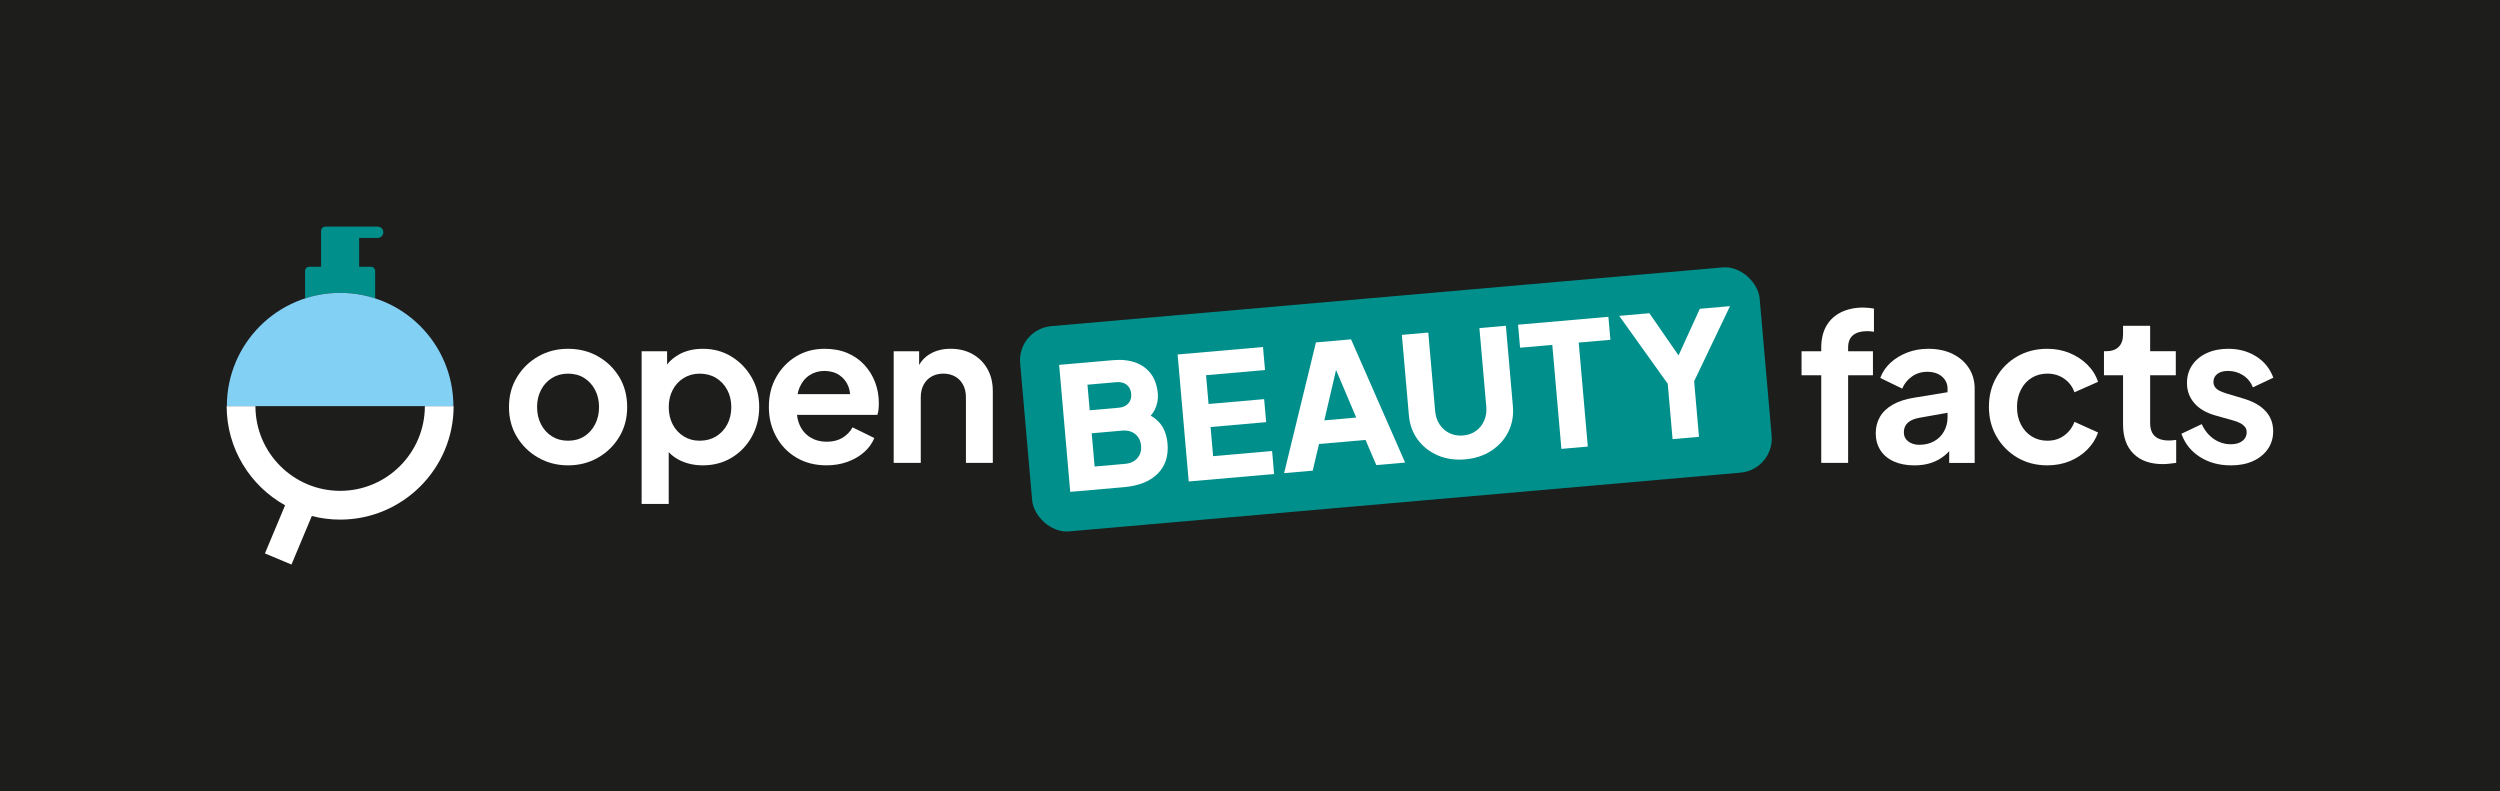 <?xml version="1.0" encoding="UTF-8"?><svg id="a" xmlns="http://www.w3.org/2000/svg" viewBox="0 0 1080.64 342"><defs><style>.b{fill:#008f8b;}.c{fill:#fff;}.d{fill:#83d0f5;}.e{fill:#1d1d1b;}</style></defs><rect class="e" width="1080.64" height="342"/><g><g><path class="c" d="M805.51,132.94c-3.73,0-6.96,.68-9.71,2.04-2.75,1.36-4.86,3.33-6.34,5.9-1.48,2.57-2.22,5.72-2.22,9.45v1.51h-8.51v10.38h8.51v37.87h11.62v-37.87h10.73v-10.38h-10.73v-1.51c0-2.48,.71-4.3,2.13-5.45,1.42-1.15,3.43-1.73,6.03-1.73,.41,0,.87,.02,1.37,.04,.5,.03,1.05,.1,1.64,.22v-10.02c-.59-.12-1.32-.22-2.17-.31-.86-.09-1.64-.13-2.35-.13Z"/><path class="c" d="M843.98,152.94c-3.02-1.45-6.51-2.17-10.47-2.17-3.25,0-6.27,.53-9.05,1.6-2.78,1.06-5.19,2.53-7.23,4.39-2.04,1.86-3.53,4.07-4.48,6.61l9.49,4.61c.89-2.13,2.29-3.87,4.21-5.23,1.92-1.36,4.12-2.04,6.61-2.04,2.66,0,4.79,.7,6.39,2.08,1.6,1.39,2.39,3.12,2.39,5.19v1.56l-14.28,2.34c-3.79,.59-6.92,1.6-9.4,3.02-2.48,1.42-4.33,3.18-5.54,5.28-1.21,2.1-1.82,4.48-1.82,7.14s.68,5.22,2.04,7.32c1.36,2.1,3.3,3.71,5.81,4.83,2.51,1.12,5.45,1.69,8.83,1.69,2.66,0,5.07-.35,7.23-1.06,2.16-.71,4.11-1.77,5.85-3.19,.71-.58,1.37-1.22,2-1.89v5.09h11v-32.11c0-3.37-.84-6.36-2.53-8.96-1.69-2.6-4.04-4.63-7.05-6.08Zm-3.64,33.48c-1.01,1.83-2.44,3.27-4.3,4.3-1.86,1.04-4.01,1.55-6.43,1.55-1.89,0-3.47-.49-4.75-1.46-1.27-.98-1.91-2.29-1.91-3.95s.56-3.09,1.69-4.12c1.12-1.03,2.84-1.76,5.14-2.17l12.06-2.14v2.05c0,2.13-.5,4.11-1.51,5.94Z"/><path class="c" d="M878.2,163.32c1.98-1.21,4.24-1.82,6.79-1.82,2.72,0,5.13,.72,7.23,2.17,2.1,1.45,3.59,3.41,4.48,5.9l10.2-4.52c-.95-2.84-2.5-5.32-4.66-7.45-2.16-2.13-4.72-3.8-7.67-5.01-2.96-1.21-6.15-1.82-9.58-1.82-4.85,0-9.18,1.09-12.99,3.28-3.81,2.19-6.82,5.17-9,8.96-2.19,3.78-3.28,8.07-3.28,12.86s1.11,9.09,3.33,12.9c2.22,3.81,5.22,6.83,9,9.05,3.78,2.22,8.1,3.33,12.95,3.33,3.49,0,6.71-.61,9.67-1.82,2.96-1.21,5.5-2.9,7.63-5.06,2.13-2.16,3.67-4.6,4.61-7.32l-10.2-4.61c-.95,2.48-2.44,4.46-4.48,5.94-2.04,1.48-4.45,2.22-7.23,2.22-2.54,0-4.81-.62-6.79-1.86-1.98-1.24-3.53-2.96-4.66-5.14-1.12-2.19-1.69-4.7-1.69-7.54s.56-5.28,1.69-7.49c1.12-2.22,2.67-3.93,4.66-5.14Z"/><path class="c" d="M937.57,190.41c-1.89,0-3.45-.3-4.66-.89-1.21-.59-2.1-1.45-2.66-2.57-.56-1.12-.84-2.48-.84-4.08v-20.67h11.09v-10.38h-11.09v-11h-11.71v3.73c0,2.37-.64,4.17-1.91,5.41-1.27,1.24-3.09,1.86-5.45,1.86h-.89v10.38h8.25v21.29c0,5.44,1.51,9.65,4.52,12.64,3.02,2.99,7.24,4.48,12.68,4.48,.89,0,1.86-.06,2.93-.18,1.06-.12,2.01-.24,2.84-.35v-9.93c-.53,.06-1.08,.12-1.64,.18-.56,.06-1.05,.09-1.46,.09Z"/><path class="c" d="M970.17,172.41l-7.72-2.31c-1.12-.35-2.11-.74-2.97-1.15-.86-.41-1.52-.94-2-1.6-.47-.65-.71-1.39-.71-2.22,0-1.48,.56-2.65,1.69-3.5,1.12-.86,2.66-1.29,4.61-1.29,2.42,0,4.61,.64,6.56,1.91,1.95,1.27,3.34,3,4.17,5.19l8.87-4.17c-1.48-3.96-3.96-7.04-7.45-9.22-3.49-2.19-7.51-3.28-12.06-3.28-3.49,0-6.58,.62-9.27,1.86-2.69,1.24-4.79,2.97-6.3,5.19-1.51,2.22-2.26,4.8-2.26,7.76,0,3.31,1.05,6.19,3.15,8.65,2.1,2.45,5.16,4.24,9.18,5.37l7.89,2.22c1.06,.3,2.01,.67,2.84,1.11,.83,.44,1.49,.98,2,1.6,.5,.62,.75,1.41,.75,2.35,0,1.54-.62,2.78-1.86,3.73-1.24,.95-2.9,1.42-4.97,1.42-2.72,0-5.19-.77-7.41-2.31-2.22-1.54-3.95-3.67-5.19-6.39l-8.78,4.17c1.48,4.2,4.12,7.53,7.94,9.98,3.81,2.45,8.29,3.68,13.44,3.68,3.67,0,6.86-.62,9.58-1.86,2.72-1.24,4.85-2.97,6.39-5.19,1.54-2.22,2.31-4.77,2.31-7.67,0-3.43-1.08-6.33-3.24-8.69-2.16-2.36-5.22-4.14-9.18-5.32Z"/></g><g><path class="c" d="M258.5,154.05c-3.84-2.19-8.16-3.28-12.95-3.28s-9.02,1.09-12.86,3.28c-3.84,2.19-6.92,5.17-9.22,8.96-2.31,3.78-3.46,8.1-3.46,12.95s1.15,9.17,3.46,12.95c2.31,3.78,5.39,6.77,9.27,8.96,3.87,2.19,8.14,3.28,12.82,3.28s9.02-1.09,12.86-3.28c3.84-2.19,6.92-5.17,9.22-8.96,2.31-3.78,3.46-8.1,3.46-12.95s-1.14-9.24-3.41-12.99c-2.28-3.75-5.34-6.73-9.18-8.91Zm-1.29,29.4c-1.15,2.22-2.72,3.95-4.7,5.19-1.98,1.24-4.3,1.86-6.96,1.86s-4.91-.62-6.92-1.86c-2.01-1.24-3.59-2.97-4.75-5.19-1.15-2.22-1.73-4.71-1.73-7.49s.58-5.26,1.73-7.45c1.15-2.19,2.73-3.9,4.75-5.14,2.01-1.24,4.32-1.86,6.92-1.86s4.98,.62,6.96,1.86c1.98,1.24,3.55,2.96,4.7,5.14,1.15,2.19,1.73,4.67,1.73,7.45s-.58,5.28-1.73,7.49Z"/><path class="c" d="M316.2,154.14c-3.67-2.25-7.78-3.37-12.33-3.37-3.72,0-7.01,.72-9.84,2.17-2.27,1.16-4.16,2.7-5.68,4.6v-5.71h-11v65.99h11.71v-22.37c1.42,1.51,3.12,2.74,5.1,3.66,2.93,1.36,6.13,2.04,9.62,2.04,4.67,0,8.84-1.11,12.51-3.33,3.67-2.22,6.56-5.25,8.69-9.09,2.13-3.84,3.19-8.1,3.19-12.77s-1.08-8.99-3.24-12.77c-2.16-3.78-5.07-6.8-8.74-9.05Zm-1.86,29.36c-1.18,2.19-2.79,3.9-4.83,5.14-2.04,1.24-4.39,1.86-7.05,1.86s-4.83-.62-6.87-1.86c-2.04-1.24-3.64-2.96-4.79-5.14-1.15-2.19-1.73-4.7-1.73-7.54s.58-5.26,1.73-7.45c1.15-2.19,2.75-3.9,4.79-5.14,2.04-1.24,4.33-1.86,6.87-1.86s5.01,.62,7.05,1.86,3.65,2.96,4.83,5.14c1.18,2.19,1.77,4.67,1.77,7.45s-.59,5.35-1.77,7.54Z"/><path class="c" d="M373.68,157.77c-2.01-2.19-4.45-3.9-7.32-5.14-2.87-1.24-6.19-1.86-9.98-1.86-4.55,0-8.63,1.09-12.24,3.28-3.61,2.19-6.47,5.16-8.6,8.91-2.13,3.76-3.19,8.06-3.19,12.9s1.03,8.93,3.1,12.77c2.07,3.84,4.98,6.89,8.74,9.14,3.75,2.25,8.12,3.37,13.08,3.37,3.25,0,6.27-.5,9.05-1.51,2.78-1,5.17-2.39,7.18-4.17,2.01-1.77,3.49-3.81,4.43-6.12l-9.4-4.61c-1.06,1.89-2.53,3.4-4.39,4.52-1.86,1.12-4.12,1.69-6.79,1.69s-5.01-.62-7.05-1.86c-2.04-1.24-3.58-3-4.61-5.28-.62-1.37-1.01-2.86-1.17-4.48h34.74c.24-.71,.4-1.49,.49-2.35,.09-.86,.13-1.73,.13-2.62,0-3.25-.53-6.28-1.6-9.09-1.06-2.81-2.6-5.31-4.61-7.49Zm-28.92,12.59c.2-1.02,.48-1.96,.85-2.84,.98-2.31,2.41-4.08,4.3-5.32,1.89-1.24,4.05-1.86,6.47-1.86s4.71,.62,6.52,1.86c1.8,1.24,3.1,2.93,3.9,5.06,.36,.97,.58,2.01,.65,3.1h-22.7Z"/><path class="c" d="M420.41,153.07c-2.75-1.54-5.9-2.31-9.45-2.31s-6.43,.75-9,2.26c-1.99,1.16-3.53,2.75-4.66,4.74v-5.93h-11v48.25h11.71v-28.29c0-2.13,.41-3.96,1.24-5.5,.83-1.54,1.98-2.72,3.46-3.55,1.48-.83,3.16-1.24,5.06-1.24s3.58,.41,5.06,1.24c1.48,.83,2.63,2.01,3.46,3.55,.83,1.54,1.24,3.37,1.24,5.5v28.29h11.62v-31.04c0-3.61-.77-6.79-2.31-9.53-1.54-2.75-3.68-4.89-6.43-6.43Z"/></g><g><rect class="b" x="442.95" y="128.12" width="320.87" height="89.05" rx="14.79" ry="14.79" transform="translate(-12.75 53.24) rotate(-5)"/><g><path class="c" d="M503.27,185.99c-.75-1.79-1.98-3.4-3.69-4.84-.63-.53-1.38-1.01-2.19-1.46,.68-.79,1.27-1.6,1.7-2.46,1.14-2.3,1.6-4.66,1.39-7.06-.3-3.39-1.26-6.21-2.89-8.47-1.64-2.26-3.86-3.91-6.67-4.95-2.81-1.04-6.11-1.4-9.89-1.06l-23.21,2.03,4.8,54.89,23.21-2.03c6.38-.56,11.24-2.49,14.56-5.8,3.32-3.31,4.75-7.67,4.28-13.07-.18-2.01-.64-3.92-1.39-5.71Zm-33.2-19.7l12.6-1.1c1.77-.15,3.22,.23,4.37,1.14,1.14,.92,1.79,2.21,1.93,3.88,.15,1.67-.26,3.05-1.23,4.15-.97,1.1-2.34,1.73-4.11,1.88l-12.6,1.1-.97-11.05Zm21.56,31.75c-1.26,1.45-3.04,2.27-5.35,2.47l-13.12,1.15-1.26-14.37,13.12-1.15c2.31-.2,4.21,.3,5.7,1.51,1.49,1.21,2.33,2.89,2.52,5.05,.18,2.11-.35,3.89-1.61,5.34Z"/><polygon class="c" points="524.38 197.18 523.28 184.58 547.3 182.47 546.43 172.53 522.41 174.63 521.32 162.18 546.81 159.95 545.94 150 509.03 153.23 513.83 208.12 550.74 204.89 549.87 194.94 524.38 197.18"/><path class="c" d="M568.83,148l-13.77,56.52,12.38-1.08,2.7-11.52,20.12-1.76,4.66,10.88,12.45-1.09-23.37-53.27-15.18,1.33Zm3.62,33.69l5.07-21.78,8.71,20.58-13.78,1.21Z"/><path class="c" d="M650.9,140.82l-11.42,1,2.98,34.04c.19,2.16-.12,4.16-.92,5.98-.81,1.83-1.99,3.31-3.55,4.43-1.56,1.13-3.42,1.78-5.58,1.97-2.11,.18-4.05-.14-5.8-.98-1.76-.84-3.19-2.08-4.3-3.74-1.11-1.66-1.76-3.57-1.95-5.73l-2.98-34.04-11.42,1,3.04,34.78c.35,4.03,1.64,7.54,3.86,10.54,2.22,3,5.1,5.26,8.65,6.78,3.55,1.52,7.48,2.09,11.81,1.71,4.32-.38,8.1-1.62,11.33-3.74,3.23-2.11,5.68-4.84,7.34-8.18,1.66-3.34,2.32-7.02,1.97-11.05l-3.04-34.78Z"/><polygon class="c" points="695.24 136.94 656.19 140.35 657.06 150.3 670.99 149.08 674.92 194.03 686.34 193.03 682.41 148.08 696.11 146.88 695.24 136.94"/><polygon class="c" points="747.8 132.34 734.76 133.48 725.56 153.63 712.95 135.39 699.91 136.53 720.89 165.88 722.98 189.82 734.4 188.82 732.3 164.8 747.8 132.34"/></g></g><g><path class="b" d="M147.02,126.59c5.29,0,10.38,.85,15.15,2.4v-11.83c0-1.02-.83-1.85-1.85-1.85h-5.07v-12.47h8c1.35,0,2.44-1.09,2.44-2.44s-1.09-2.44-2.44-2.44h-22.6c-1.02,0-1.85,.83-1.85,1.85v15.49h-5.07c-1.02,0-1.85,.83-1.85,1.85v11.83c4.77-1.55,9.86-2.4,15.15-2.4Z"/><path class="c" d="M123.23,218.42l-8.71,20.8,11.47,4.81,8.79-20.98c3.92,1.01,8.02,1.55,12.25,1.55,27.05,0,49.05-22,49.05-49.05h-12.43c0,20.19-16.43,36.62-36.62,36.62s-36.62-16.43-36.62-36.62h-12.43c0,18.42,10.21,34.49,25.26,42.87Z"/><path class="d" d="M98.06,175.55c0-27.04,21.92-48.96,48.96-48.96s48.96,21.92,48.96,48.96H98.06Z"/></g></g></svg>